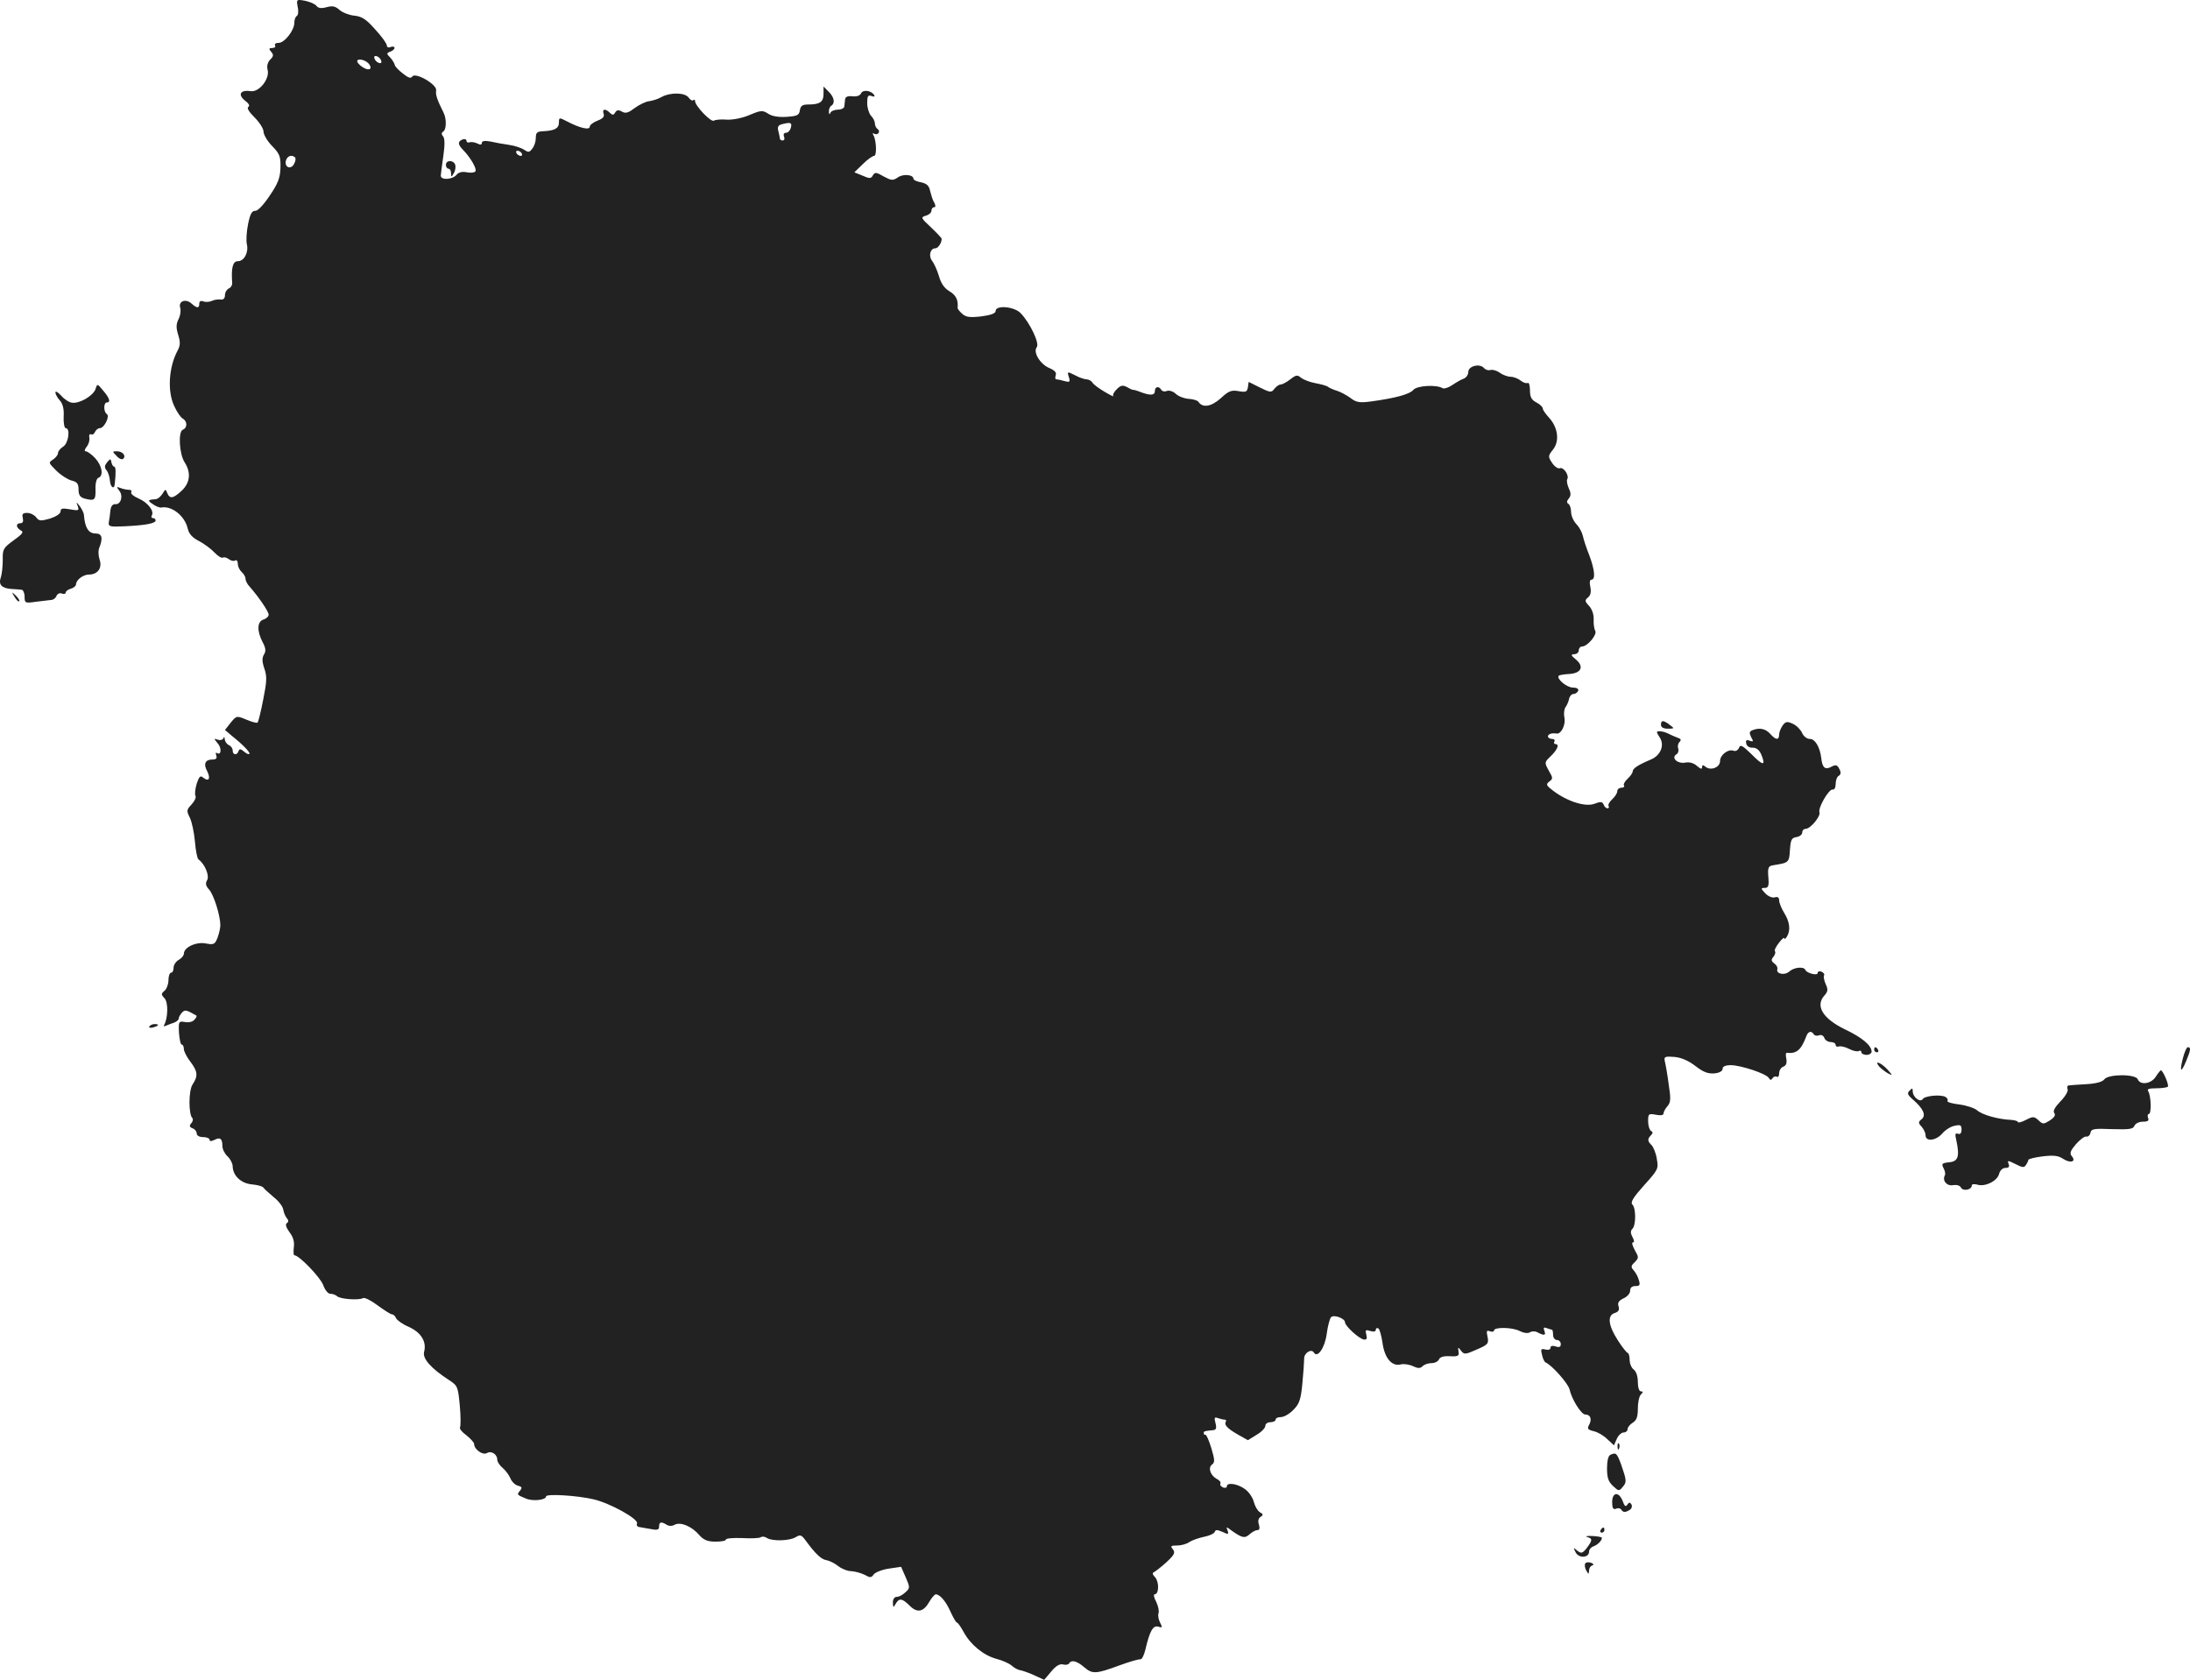 <?xml version="1.0" standalone="no"?>
<!DOCTYPE svg PUBLIC "-//W3C//DTD SVG 20010904//EN"
 "http://www.w3.org/TR/2001/REC-SVG-20010904/DTD/svg10.dtd">
<svg version="1.0" xmlns="http://www.w3.org/2000/svg"
 width="852.516pt" height="653.951pt" viewBox="0 0 852.516 653.951"
 preserveAspectRatio="xMidYMid meet">
<g transform="translate(-633.422,1349.689) scale(0.1,-0.1)"
fill="#222222" stroke="none">
<path d="M7493 13470 c4 -16 2 -32 -3 -35 -6 -3 -10 -15 -10 -27 0 -29 -38
-78 -61 -78 -11 0 -17 -4 -14 -10 3 -5 -1 -10 -11 -10 -13 0 -14 -3 -4 -15 10
-11 9 -18 -4 -30 -10 -11 -14 -25 -10 -40 9 -35 -33 -88 -66 -83 -40 6 -51
-13 -23 -36 16 -12 21 -21 14 -25 -7 -5 3 -20 24 -41 19 -19 35 -44 35 -55 0
-12 15 -38 34 -57 29 -30 33 -40 32 -84 -1 -40 -10 -62 -42 -109 -24 -36 -46
-59 -56 -59 -13 1 -20 -12 -28 -51 -6 -29 -8 -64 -5 -78 8 -32 -10 -67 -35
-67 -20 0 -26 -27 -22 -83 1 -10 -5 -20 -13 -23 -8 -4 -15 -15 -15 -26 0 -12
-6 -19 -17 -17 -10 1 -26 -1 -35 -6 -10 -4 -25 -5 -33 -1 -9 3 -15 0 -15 -9 0
-19 -9 -19 -30 0 -23 21 -53 9 -44 -17 3 -11 0 -31 -7 -44 -9 -19 -10 -32 -1
-61 9 -29 8 -42 -3 -62 -34 -64 -40 -159 -12 -216 10 -22 25 -44 33 -48 18
-10 18 -36 0 -43 -19 -7 -14 -95 7 -127 25 -39 22 -79 -11 -110 -33 -31 -47
-34 -57 -9 -6 16 -7 15 -18 -3 -7 -11 -18 -20 -24 -21 -34 -3 -36 -5 -15 -19
12 -9 27 -15 34 -14 41 8 92 -33 103 -82 5 -21 18 -35 43 -48 21 -11 48 -31
61 -45 13 -14 28 -23 33 -20 5 3 15 0 23 -6 8 -6 19 -9 25 -5 5 3 10 -2 10
-13 0 -11 7 -25 15 -32 8 -7 15 -19 15 -26 0 -8 7 -22 16 -31 36 -41 74 -97
74 -109 0 -7 -9 -16 -20 -19 -25 -8 -26 -44 -4 -87 13 -24 14 -36 6 -49 -8
-13 -8 -27 1 -54 11 -31 10 -51 -4 -121 -9 -47 -19 -87 -22 -90 -3 -3 -22 2
-43 11 -39 16 -39 16 -62 -12 l-22 -28 27 -23 c44 -35 73 -66 68 -70 -3 -3
-12 1 -21 9 -13 11 -18 11 -21 2 -6 -18 -23 -16 -23 2 0 9 -7 18 -15 21 -8 4
-15 14 -16 23 0 9 -3 11 -5 4 -3 -7 -13 -9 -22 -6 -16 6 -16 5 -1 -13 17 -19
15 -49 -2 -39 -5 4 -6 -1 -3 -9 4 -11 0 -16 -14 -16 -29 0 -37 -17 -21 -46 14
-28 6 -42 -15 -25 -12 10 -16 6 -26 -23 -6 -20 -8 -41 -5 -47 4 -6 -3 -21 -15
-34 -20 -21 -20 -25 -7 -51 8 -16 17 -58 20 -93 3 -35 9 -67 14 -70 24 -17 43
-62 34 -80 -8 -13 -6 -23 7 -37 18 -19 44 -102 44 -139 0 -11 -5 -33 -11 -49
-10 -26 -15 -28 -46 -22 -37 7 -85 -15 -85 -40 0 -7 -9 -18 -20 -24 -11 -6
-20 -20 -20 -30 0 -11 -4 -20 -10 -20 -5 0 -10 -13 -10 -29 0 -16 -7 -34 -15
-41 -14 -12 -14 -15 0 -30 15 -16 13 -78 -2 -104 -3 -5 0 -6 8 -2 8 3 22 9 32
12 9 4 17 10 17 16 0 5 6 15 12 22 12 13 17 12 57 -11 2 -2 -1 -9 -8 -16 -6
-8 -22 -12 -37 -9 -24 4 -25 3 -23 -42 2 -25 6 -46 11 -46 4 0 8 -7 8 -17 0
-9 11 -31 25 -49 29 -38 31 -56 9 -89 -16 -24 -16 -116 -1 -131 4 -4 2 -13 -4
-20 -9 -10 -7 -15 5 -20 9 -3 16 -12 16 -20 0 -8 10 -14 25 -14 14 0 25 -5 25
-10 0 -7 6 -7 19 -1 22 12 31 5 31 -24 0 -12 9 -30 20 -40 11 -10 20 -28 20
-39 1 -36 32 -66 74 -70 21 -2 41 -7 45 -12 3 -5 22 -22 41 -38 19 -15 36 -37
37 -49 2 -11 8 -26 14 -33 7 -8 7 -14 0 -19 -7 -4 -3 -17 10 -35 15 -19 20
-38 17 -59 -2 -17 -1 -31 2 -31 19 0 100 -85 112 -115 7 -20 19 -35 28 -35 9
0 20 -4 26 -9 11 -12 86 -17 101 -8 6 4 32 -9 57 -28 26 -19 51 -35 56 -35 6
0 13 -7 16 -15 4 -8 26 -24 50 -34 48 -22 70 -58 59 -98 -6 -26 28 -64 96
-108 35 -23 36 -26 43 -99 4 -42 4 -81 1 -86 -3 -5 8 -19 25 -31 16 -13 30
-28 30 -34 0 -21 34 -45 50 -35 17 10 40 -5 40 -26 0 -8 9 -22 21 -32 11 -9
25 -28 30 -40 5 -13 18 -26 29 -29 16 -4 18 -8 9 -19 -13 -16 -14 -16 22 -31
27 -12 79 -6 79 8 0 11 120 4 184 -11 63 -14 177 -77 170 -94 -3 -7 1 -13 8
-14 7 -1 28 -5 46 -8 25 -5 32 -3 32 10 0 18 8 20 29 7 9 -6 22 -6 32 0 23 12
67 -7 95 -40 17 -19 32 -26 63 -26 22 0 41 3 41 8 0 5 28 7 63 6 34 -2 67 -1
72 3 6 4 17 3 25 -3 22 -13 87 -11 111 3 18 11 23 10 39 -12 38 -52 61 -74 81
-77 12 -2 32 -12 46 -23 14 -11 37 -20 52 -20 14 -1 37 -7 51 -14 21 -12 26
-12 35 1 7 9 33 19 59 23 l48 7 18 -41 c17 -39 17 -42 -1 -58 -10 -10 -25 -18
-34 -18 -9 0 -15 -9 -15 -22 1 -21 2 -21 11 -5 13 23 25 22 54 -7 30 -30 54
-25 77 15 9 16 21 29 25 29 17 -1 39 -27 57 -67 11 -24 22 -43 25 -43 4 0 15
-16 26 -36 27 -50 77 -91 127 -105 24 -6 51 -18 61 -27 10 -9 25 -17 35 -18 9
-2 33 -10 54 -20 l37 -17 27 32 c18 22 33 31 46 28 10 -3 21 -1 24 4 9 15 30
10 59 -15 32 -27 44 -27 139 8 38 14 74 24 80 23 5 -1 14 16 19 38 17 73 30
95 50 89 16 -5 17 -3 7 16 -6 12 -9 28 -6 36 3 9 -1 28 -9 45 -9 16 -11 29 -6
29 17 0 18 48 2 66 -10 10 -12 18 -5 20 6 3 28 20 49 39 31 29 35 37 25 50
-11 13 -8 15 17 15 16 0 37 6 48 14 11 7 37 16 57 20 20 4 38 12 41 19 3 9 9
9 30 0 23 -11 25 -10 20 5 -7 16 -5 16 17 -1 40 -28 50 -30 69 -13 10 9 23 16
30 16 8 0 10 7 6 21 -5 14 -2 25 6 30 12 8 11 11 -3 19 -9 6 -19 24 -23 40 -4
16 -19 39 -35 50 -29 21 -70 27 -70 10 0 -5 -7 -7 -15 -4 -8 4 -13 10 -10 15
3 4 -3 13 -14 18 -25 14 -35 43 -19 56 12 8 11 19 -2 63 -9 29 -19 53 -23 53
-4 -1 -7 2 -7 7 0 7 4 8 36 11 12 1 15 7 10 27 -6 22 -4 25 9 20 9 -3 21 -6
26 -6 6 0 8 -4 5 -8 -7 -12 5 -26 47 -50 l39 -22 34 21 c19 11 34 27 34 35 0
8 9 14 20 14 11 0 20 5 20 10 0 6 9 10 21 10 11 0 33 12 48 28 23 23 29 39 35
102 4 41 7 85 7 97 -1 22 28 41 38 24 14 -23 43 19 50 74 4 30 12 60 17 64 11
11 54 -5 54 -20 0 -14 53 -63 73 -67 11 -2 14 3 10 19 -5 18 -3 20 16 14 13
-4 21 -2 21 5 0 6 4 8 10 5 5 -3 12 -29 16 -56 8 -59 36 -93 71 -84 12 3 33 0
48 -7 19 -9 28 -9 37 0 7 7 22 12 35 12 13 0 26 7 29 15 4 9 18 13 42 12 32
-2 37 1 34 18 -3 18 -2 19 10 3 12 -15 16 -15 61 5 44 19 47 23 42 49 -5 23
-4 27 9 22 9 -3 16 -2 16 3 0 14 72 13 100 -2 16 -8 32 -10 40 -5 8 5 21 5 31
-1 25 -13 32 -11 25 7 -5 12 -2 15 10 10 8 -3 18 -6 20 -6 2 0 4 -9 4 -20 0
-11 7 -20 15 -20 8 0 15 -7 15 -16 0 -11 -6 -14 -20 -9 -12 4 -20 2 -20 -5 0
-7 -8 -10 -20 -7 -17 4 -19 2 -13 -21 3 -15 10 -29 15 -30 23 -10 86 -80 92
-104 9 -40 46 -98 61 -98 20 0 27 -17 16 -39 -9 -16 -7 -20 17 -26 15 -3 39
-17 53 -31 l26 -24 11 25 c6 14 18 25 27 25 8 0 15 6 15 13 0 7 9 18 20 25 15
9 20 23 20 55 0 24 5 48 12 55 9 9 9 12 0 12 -7 0 -12 15 -12 36 0 22 -6 41
-16 49 -9 6 -16 24 -16 38 0 15 -4 27 -8 27 -3 0 -21 22 -38 49 -37 57 -42 97
-12 106 15 5 19 12 15 26 -5 14 1 22 19 31 14 6 26 19 26 30 0 12 7 18 21 18
16 0 19 4 13 23 -3 12 -12 29 -20 38 -12 13 -11 18 4 32 16 17 16 19 0 47 -9
17 -13 30 -7 30 6 0 5 8 -2 21 -8 15 -8 24 0 32 14 14 14 80 0 94 -9 9 3 28
45 75 54 60 57 64 50 102 -3 22 -13 46 -20 54 -17 16 -17 25 -3 39 8 8 8 13 0
17 -6 4 -11 21 -11 38 0 29 2 30 30 25 19 -4 30 -2 30 5 0 6 7 19 15 28 13 15
14 28 5 86 -5 38 -12 78 -15 89 -4 18 0 20 38 17 28 -3 55 -15 82 -36 30 -23
48 -30 73 -28 20 2 32 9 32 18 0 9 11 14 33 14 40 -1 137 -33 147 -50 5 -9 9
-9 14 -1 4 6 12 9 17 6 5 -4 9 3 9 13 0 11 7 23 16 26 11 4 15 14 12 31 -3 13
-2 24 1 23 39 -4 56 10 77 65 7 19 20 22 29 7 3 -5 12 -7 20 -4 8 4 18 -1 21
-10 3 -9 15 -16 25 -16 10 0 19 -5 19 -11 0 -6 6 -9 13 -6 6 2 25 -2 40 -10
15 -8 32 -11 37 -8 6 3 10 1 10 -4 0 -6 9 -11 20 -11 11 0 20 6 20 13 -1 24
-36 54 -103 86 -87 42 -118 92 -80 133 13 15 14 23 4 44 -6 14 -9 29 -6 34 3
4 -2 10 -10 14 -8 3 -15 1 -15 -5 0 -12 -43 -1 -48 12 -6 14 -44 10 -62 -6
-18 -17 -53 -10 -47 9 2 6 -3 16 -12 22 -12 9 -13 15 -3 26 6 8 9 18 6 21 -4
3 3 18 15 33 11 15 21 23 21 18 0 -5 5 -2 10 6 15 24 12 57 -10 92 -11 18 -20
40 -20 50 0 11 -6 15 -18 11 -10 -2 -26 5 -36 16 -18 19 -18 21 -2 21 14 0 17
8 14 42 -3 36 0 43 17 46 63 10 64 10 67 60 3 40 6 47 26 50 12 2 22 10 22 18
0 8 6 14 13 14 19 0 59 49 54 64 -7 17 37 92 51 89 7 -2 12 8 12 21 0 14 5 28
10 31 12 7 12 16 1 34 -6 10 -13 11 -29 2 -23 -12 -34 -3 -38 34 -5 43 -24 75
-44 75 -12 0 -25 10 -31 24 -6 13 -22 29 -36 35 -21 10 -28 9 -39 -6 -7 -10
-14 -26 -14 -35 0 -24 -13 -23 -35 2 -18 20 -41 25 -69 14 -12 -5 -13 -10 -5
-27 10 -17 9 -19 -6 -14 -12 5 -16 2 -13 -11 2 -10 12 -17 25 -16 15 0 26 -9
34 -28 18 -44 6 -43 -39 3 -35 34 -43 38 -48 25 -4 -10 -13 -15 -21 -12 -21 8
-53 -16 -53 -40 0 -25 -37 -39 -57 -22 -10 8 -13 7 -13 -2 0 -9 -6 -7 -20 5
-12 11 -29 16 -45 13 -30 -6 -57 18 -35 32 7 4 10 15 7 23 -3 8 -1 19 5 25 8
8 6 13 -8 17 -10 4 -27 11 -36 16 -10 5 -25 9 -33 9 -14 0 -14 -2 0 -24 20
-30 4 -70 -34 -86 -50 -21 -71 -35 -71 -46 0 -6 -9 -19 -20 -29 -11 -10 -17
-22 -14 -26 3 -5 -2 -9 -10 -9 -9 0 -16 -6 -16 -13 0 -8 -9 -22 -20 -32 -11
-10 -17 -22 -14 -26 3 -5 1 -9 -4 -9 -6 0 -12 6 -15 14 -5 12 -12 13 -35 4
-35 -14 -105 8 -160 49 -29 22 -31 26 -17 37 15 11 15 14 -2 43 -17 31 -17 32
7 55 27 26 36 48 19 48 -5 0 -7 5 -4 10 3 6 -1 10 -9 10 -9 0 -16 5 -16 10 0
9 15 14 34 11 17 -3 36 34 30 62 -3 15 -1 33 4 40 5 7 12 21 14 32 2 11 10 20
17 20 8 0 16 6 19 13 2 7 -6 12 -21 12 -24 0 -65 35 -55 46 3 3 22 6 42 7 46
3 58 29 24 57 -19 16 -20 19 -5 20 9 0 17 7 17 15 0 8 6 15 13 15 21 0 60 47
51 61 -4 7 -7 27 -6 44 1 19 -6 40 -18 53 -17 18 -17 22 -4 33 10 8 13 21 9
41 -4 17 -2 28 4 28 17 0 13 39 -8 95 -11 27 -22 61 -25 75 -3 14 -14 35 -26
47 -11 12 -20 33 -20 47 0 14 -5 28 -10 31 -8 5 -7 11 1 21 9 11 9 21 0 40 -6
14 -9 30 -6 35 9 14 -14 49 -29 43 -7 -3 -21 7 -30 21 -16 24 -16 27 4 52 26
33 19 86 -16 124 -13 14 -24 30 -24 35 0 6 -11 17 -25 24 -19 10 -25 21 -25
47 0 19 -4 32 -9 29 -4 -3 -17 1 -27 9 -10 8 -28 15 -39 15 -11 0 -31 7 -43
16 -13 9 -29 13 -37 10 -7 -2 -18 1 -24 8 -16 19 -61 8 -61 -15 0 -11 -8 -22
-17 -26 -10 -3 -30 -15 -45 -25 -16 -11 -33 -16 -39 -12 -24 14 -98 10 -113
-7 -14 -17 -69 -32 -164 -45 -45 -6 -58 -4 -80 13 -15 11 -39 24 -52 28 -14 4
-29 11 -35 15 -5 5 -28 11 -50 15 -22 4 -47 14 -56 21 -14 12 -19 12 -42 -6
-14 -11 -31 -20 -37 -20 -7 0 -18 -8 -25 -17 -11 -15 -16 -15 -56 5 l-44 22
-3 -21 c-3 -18 -8 -20 -36 -15 -28 5 -39 1 -70 -28 -37 -33 -71 -38 -87 -13
-4 5 -20 10 -37 11 -17 1 -39 9 -50 19 -10 10 -26 15 -35 12 -8 -4 -18 -2 -22
4 -9 16 -25 13 -25 -4 0 -18 -18 -19 -57 -4 -15 6 -28 9 -28 8 0 -1 -10 3 -22
10 -19 10 -26 8 -42 -8 -11 -11 -16 -22 -13 -26 4 -4 -11 3 -33 16 -22 13 -44
29 -48 36 -4 7 -15 13 -23 13 -8 0 -29 7 -45 16 -30 15 -31 15 -24 -7 6 -19 4
-21 -16 -16 -13 4 -28 7 -33 7 -4 0 -5 7 -2 16 4 10 -4 19 -25 28 -36 15 -64
62 -49 81 12 14 -25 93 -62 132 -25 27 -98 33 -98 9 0 -9 -18 -16 -56 -21 -45
-5 -59 -3 -74 10 -11 10 -19 20 -18 24 3 29 -6 49 -32 64 -20 12 -33 31 -41
60 -7 23 -19 49 -26 58 -15 18 -8 49 12 49 11 0 25 21 25 37 0 3 -19 23 -42
45 -39 36 -40 39 -20 45 12 3 22 12 22 19 0 8 5 14 10 14 7 0 7 6 1 18 -6 9
-12 30 -16 45 -4 21 -13 29 -35 34 -17 3 -30 9 -30 14 0 16 -40 20 -61 5 -19
-13 -25 -12 -55 4 -29 17 -34 17 -42 4 -7 -13 -13 -13 -40 -1 l-32 13 33 32
c18 18 38 32 44 32 11 0 9 61 -3 81 -4 7 -3 9 4 5 6 -3 13 -2 16 3 4 5 2 12
-4 16 -5 3 -10 13 -10 21 0 9 -7 22 -15 30 -8 9 -15 31 -15 49 0 28 3 33 17
28 10 -4 14 -2 10 4 -11 18 -45 22 -51 6 -4 -8 -16 -13 -33 -11 -19 2 -28 -2
-29 -12 -1 -8 -2 -21 -3 -27 0 -7 -12 -13 -25 -13 -13 0 -27 -6 -29 -12 -3 -8
-6 -7 -6 4 -1 9 4 20 9 23 16 10 12 33 -10 55 l-20 20 0 -29 c0 -31 -14 -41
-60 -41 -22 0 -29 -5 -32 -22 -3 -20 -10 -23 -51 -26 -32 -2 -57 2 -72 12 -22
14 -28 14 -71 -4 -27 -12 -65 -20 -89 -19 -23 2 -46 0 -52 -4 -11 -7 -73 58
-73 76 0 6 -3 7 -7 4 -3 -4 -12 1 -18 10 -15 20 -71 21 -106 2 -13 -8 -35 -14
-47 -16 -13 -1 -38 -13 -56 -26 -25 -19 -36 -23 -50 -15 -14 8 -21 7 -27 -3
-6 -11 -11 -11 -21 -1 -17 17 -31 15 -24 -4 4 -11 -3 -19 -24 -27 -16 -6 -30
-17 -30 -23 0 -15 -38 -6 -88 20 -31 16 -32 16 -32 -4 0 -23 -17 -32 -61 -34
-24 -1 -29 -5 -29 -26 0 -14 -6 -33 -14 -42 -11 -15 -15 -15 -32 -4 -10 7 -37
16 -59 19 -22 3 -55 9 -72 13 -22 4 -33 2 -33 -5 0 -8 -6 -9 -17 -3 -10 5 -24
7 -30 5 -7 -3 -13 0 -13 6 0 6 -7 8 -15 5 -20 -8 -19 -20 3 -42 28 -29 53 -72
47 -82 -3 -5 -18 -7 -33 -4 -19 4 -33 0 -41 -10 -16 -19 -61 -21 -61 -3 0 6 5
41 10 77 6 42 6 68 -1 76 -7 8 -7 14 1 19 12 8 13 49 1 73 -25 50 -32 70 -29
87 4 23 -81 72 -93 54 -5 -9 -16 -5 -37 12 -17 13 -31 28 -31 33 -1 5 -8 18
-17 28 -16 16 -16 18 0 24 9 3 16 10 16 15 0 4 -7 6 -15 3 -8 -4 -15 -1 -15 6
0 7 -20 35 -45 62 -36 41 -53 51 -82 54 -20 2 -45 12 -57 22 -16 15 -28 17
-50 11 -21 -6 -33 -4 -40 5 -6 8 -26 16 -45 20 -33 6 -33 5 -28 -24z m325
-209 c3 -8 -1 -12 -9 -9 -7 2 -15 10 -17 17 -3 8 1 12 9 9 7 -2 15 -10 17 -17z
m-46 -15 c13 -20 -3 -26 -27 -10 -14 9 -22 20 -20 25 7 10 37 0 47 -15z m1641
-246 c-3 -11 -11 -20 -19 -20 -8 0 -11 -6 -8 -15 4 -8 1 -15 -5 -15 -6 0 -11
3 -11 8 0 4 -3 17 -6 29 -4 15 -1 22 13 26 35 9 41 7 36 -13z m-1048 -100 c3
-5 2 -10 -4 -10 -5 0 -13 5 -16 10 -3 6 -2 10 4 10 5 0 13 -4 16 -10z m-882
-16 c3 -4 2 -15 -4 -25 -12 -24 -38 -14 -32 12 5 19 23 25 36 13z"/>
<path d="M8070 12855 c0 -8 5 -15 10 -15 6 0 10 -8 10 -17 1 -17 1 -17 11 0 6
10 8 25 5 33 -7 19 -36 18 -36 -1z"/>
<path d="M6706 11982 c-9 -26 -62 -57 -91 -53 -11 1 -30 13 -42 27 -13 14 -23
20 -23 13 0 -7 8 -21 17 -31 12 -13 17 -34 15 -64 -1 -24 3 -44 8 -44 19 0 11
-59 -10 -72 -11 -7 -20 -18 -20 -25 0 -7 -9 -18 -19 -25 -19 -12 -18 -13 12
-43 18 -18 45 -35 60 -39 21 -5 27 -12 27 -35 0 -21 6 -30 23 -35 39 -10 44
-7 43 35 -1 25 4 44 12 46 20 8 14 46 -13 76 -14 15 -31 27 -37 27 -6 0 -5 6
3 17 8 9 13 25 11 36 -2 10 1 16 6 13 6 -3 12 1 16 9 3 8 12 15 19 15 17 0 40
47 27 55 -13 8 -13 45 0 45 16 0 11 17 -14 46 -23 28 -23 28 -30 6z"/>
<path d="M6788 11722 c9 -11 21 -16 26 -11 12 11 -2 29 -25 29 -18 0 -18 -1
-1 -18z"/>
<path d="M6751 11697 c-10 -13 -11 -20 -2 -31 6 -7 12 -25 13 -40 2 -26 17
-37 19 -13 5 44 4 67 -2 67 -4 0 -9 7 -11 17 -3 15 -4 15 -17 0z"/>
<path d="M6798 11587 c17 -20 7 -55 -15 -53 -10 1 -17 -8 -19 -24 -1 -14 -4
-34 -6 -45 -3 -18 2 -20 62 -17 81 4 120 11 120 23 0 5 -5 9 -11 9 -5 0 -7 4
-4 10 11 17 -16 51 -51 66 -19 8 -32 19 -29 24 3 6 0 10 -9 10 -8 0 -23 3 -33
7 -16 6 -16 5 -5 -10z"/>
<path d="M6637 11526 c6 -17 3 -18 -30 -12 -29 5 -37 4 -37 -8 0 -9 -17 -20
-41 -28 -36 -10 -43 -10 -54 5 -7 9 -22 17 -35 17 -17 0 -21 -4 -17 -20 3 -13
0 -20 -9 -20 -19 0 -18 -17 1 -28 13 -6 7 -14 -28 -39 -40 -29 -43 -35 -42
-75 0 -24 -3 -54 -7 -67 -11 -30 2 -44 40 -47 15 -1 33 -2 40 -3 6 0 12 -13
12 -27 0 -25 2 -26 43 -20 23 3 50 6 59 7 9 0 19 7 22 16 4 8 13 13 21 9 8 -3
15 -1 15 4 0 5 9 12 20 15 11 3 20 11 20 16 0 18 28 39 50 39 35 0 53 26 42
58 -5 15 -6 36 -1 47 15 38 10 55 -15 55 -27 0 -41 22 -45 71 0 8 -8 24 -16
35 -14 18 -15 18 -8 0z"/>
<path d="M6391 11173 c7 -12 15 -20 18 -17 3 2 -3 12 -13 22 -17 16 -18 16 -5
-5z"/>
<path d="M12800 10675 c0 -10 10 -15 27 -15 26 0 26 1 7 15 -25 19 -34 19 -34
0z"/>
<path d="M6916 9501 c-4 -5 3 -7 14 -4 23 6 26 13 6 13 -8 0 -17 -4 -20 -9z"/>
<path d="M13630 9410 c0 -5 5 -10 11 -10 5 0 7 5 4 10 -3 6 -8 10 -11 10 -2 0
-4 -4 -4 -10z"/>
<path d="M14832 9378 c-14 -54 -8 -61 12 -13 18 43 20 55 7 55 -5 0 -13 -19
-19 -42z"/>
<path d="M13650 9344 c8 -8 23 -20 34 -26 19 -10 18 -8 -3 16 -26 27 -53 37
-31 10z"/>
<path d="M14726 9305 c-18 -28 -60 -34 -70 -10 -8 21 -114 21 -130 0 -7 -10
-33 -17 -71 -19 -33 -2 -64 -4 -69 -5 -4 -1 -6 -7 -3 -15 3 -7 -10 -29 -28
-47 -22 -23 -30 -38 -24 -45 6 -8 1 -17 -17 -29 -24 -15 -27 -16 -44 0 -17 16
-22 16 -49 2 -17 -9 -31 -12 -31 -9 0 4 -12 8 -27 9 -51 2 -113 20 -132 37
-10 9 -41 19 -69 23 -28 3 -49 9 -47 14 3 4 0 11 -7 15 -18 11 -81 5 -89 -8
-10 -15 -39 8 -39 30 0 13 -2 14 -12 3 -11 -10 -8 -17 13 -35 40 -35 52 -61
34 -76 -14 -11 -14 -15 0 -30 8 -9 15 -24 15 -33 0 -26 41 -21 65 7 11 13 32
27 48 30 23 5 27 3 27 -15 0 -14 -5 -19 -14 -16 -11 4 -12 -2 -6 -27 13 -61 7
-81 -28 -84 -28 -3 -31 -6 -22 -23 6 -11 8 -23 5 -28 -11 -20 8 -43 32 -38 14
2 27 -1 31 -10 9 -15 42 -8 42 9 0 5 9 6 21 3 30 -10 78 14 85 41 4 15 14 24
25 24 13 0 17 5 12 16 -5 14 -3 14 27 -1 27 -14 34 -15 41 -3 5 7 9 16 9 19 0
4 25 10 56 14 43 5 61 3 80 -10 28 -18 52 -11 33 11 -9 11 -5 21 16 46 16 18
34 32 41 30 7 -1 14 5 16 15 3 15 14 17 84 14 67 -2 82 0 87 13 4 9 18 16 33
16 19 0 25 4 20 15 -3 8 -1 15 3 15 11 0 9 70 -2 88 -6 9 2 12 31 12 21 0 41
3 45 6 6 6 -19 64 -27 64 -2 0 -11 -11 -20 -25z"/>
<path d="M12631 7864 c0 -11 3 -14 6 -6 3 7 2 16 -1 19 -3 4 -6 -2 -5 -13z"/>
<path d="M12603 7833 c-8 -3 -13 -24 -13 -52 0 -37 5 -52 23 -69 22 -21 24
-21 38 -4 16 19 16 24 -7 90 -16 42 -19 45 -41 35z"/>
<path d="M12610 7649 c0 -23 4 -30 15 -26 8 4 17 2 20 -3 8 -12 16 -12 34 -1
7 5 10 14 6 21 -6 9 -9 9 -16 -1 -6 -10 -11 -6 -18 14 -15 38 -41 35 -41 -4z"/>
<path d="M12565 7540 c-3 -5 -1 -10 4 -10 6 0 11 5 11 10 0 6 -2 10 -4 10 -3
0 -8 -4 -11 -10z"/>
<path d="M12513 7513 c21 -6 21 -12 -2 -43 -17 -21 -21 -22 -37 -10 -16 14
-16 13 -6 -7 13 -24 52 -21 52 3 0 8 8 18 18 21 16 6 32 22 32 33 0 3 -17 6
-37 7 -21 1 -30 -1 -20 -4z"/>
<path d="M12505 7410 c-3 -6 -1 -18 4 -27 9 -16 10 -16 11 -1 0 9 5 18 12 20
8 3 6 7 -5 11 -9 3 -19 2 -22 -3z"/>
</g>
</svg>
